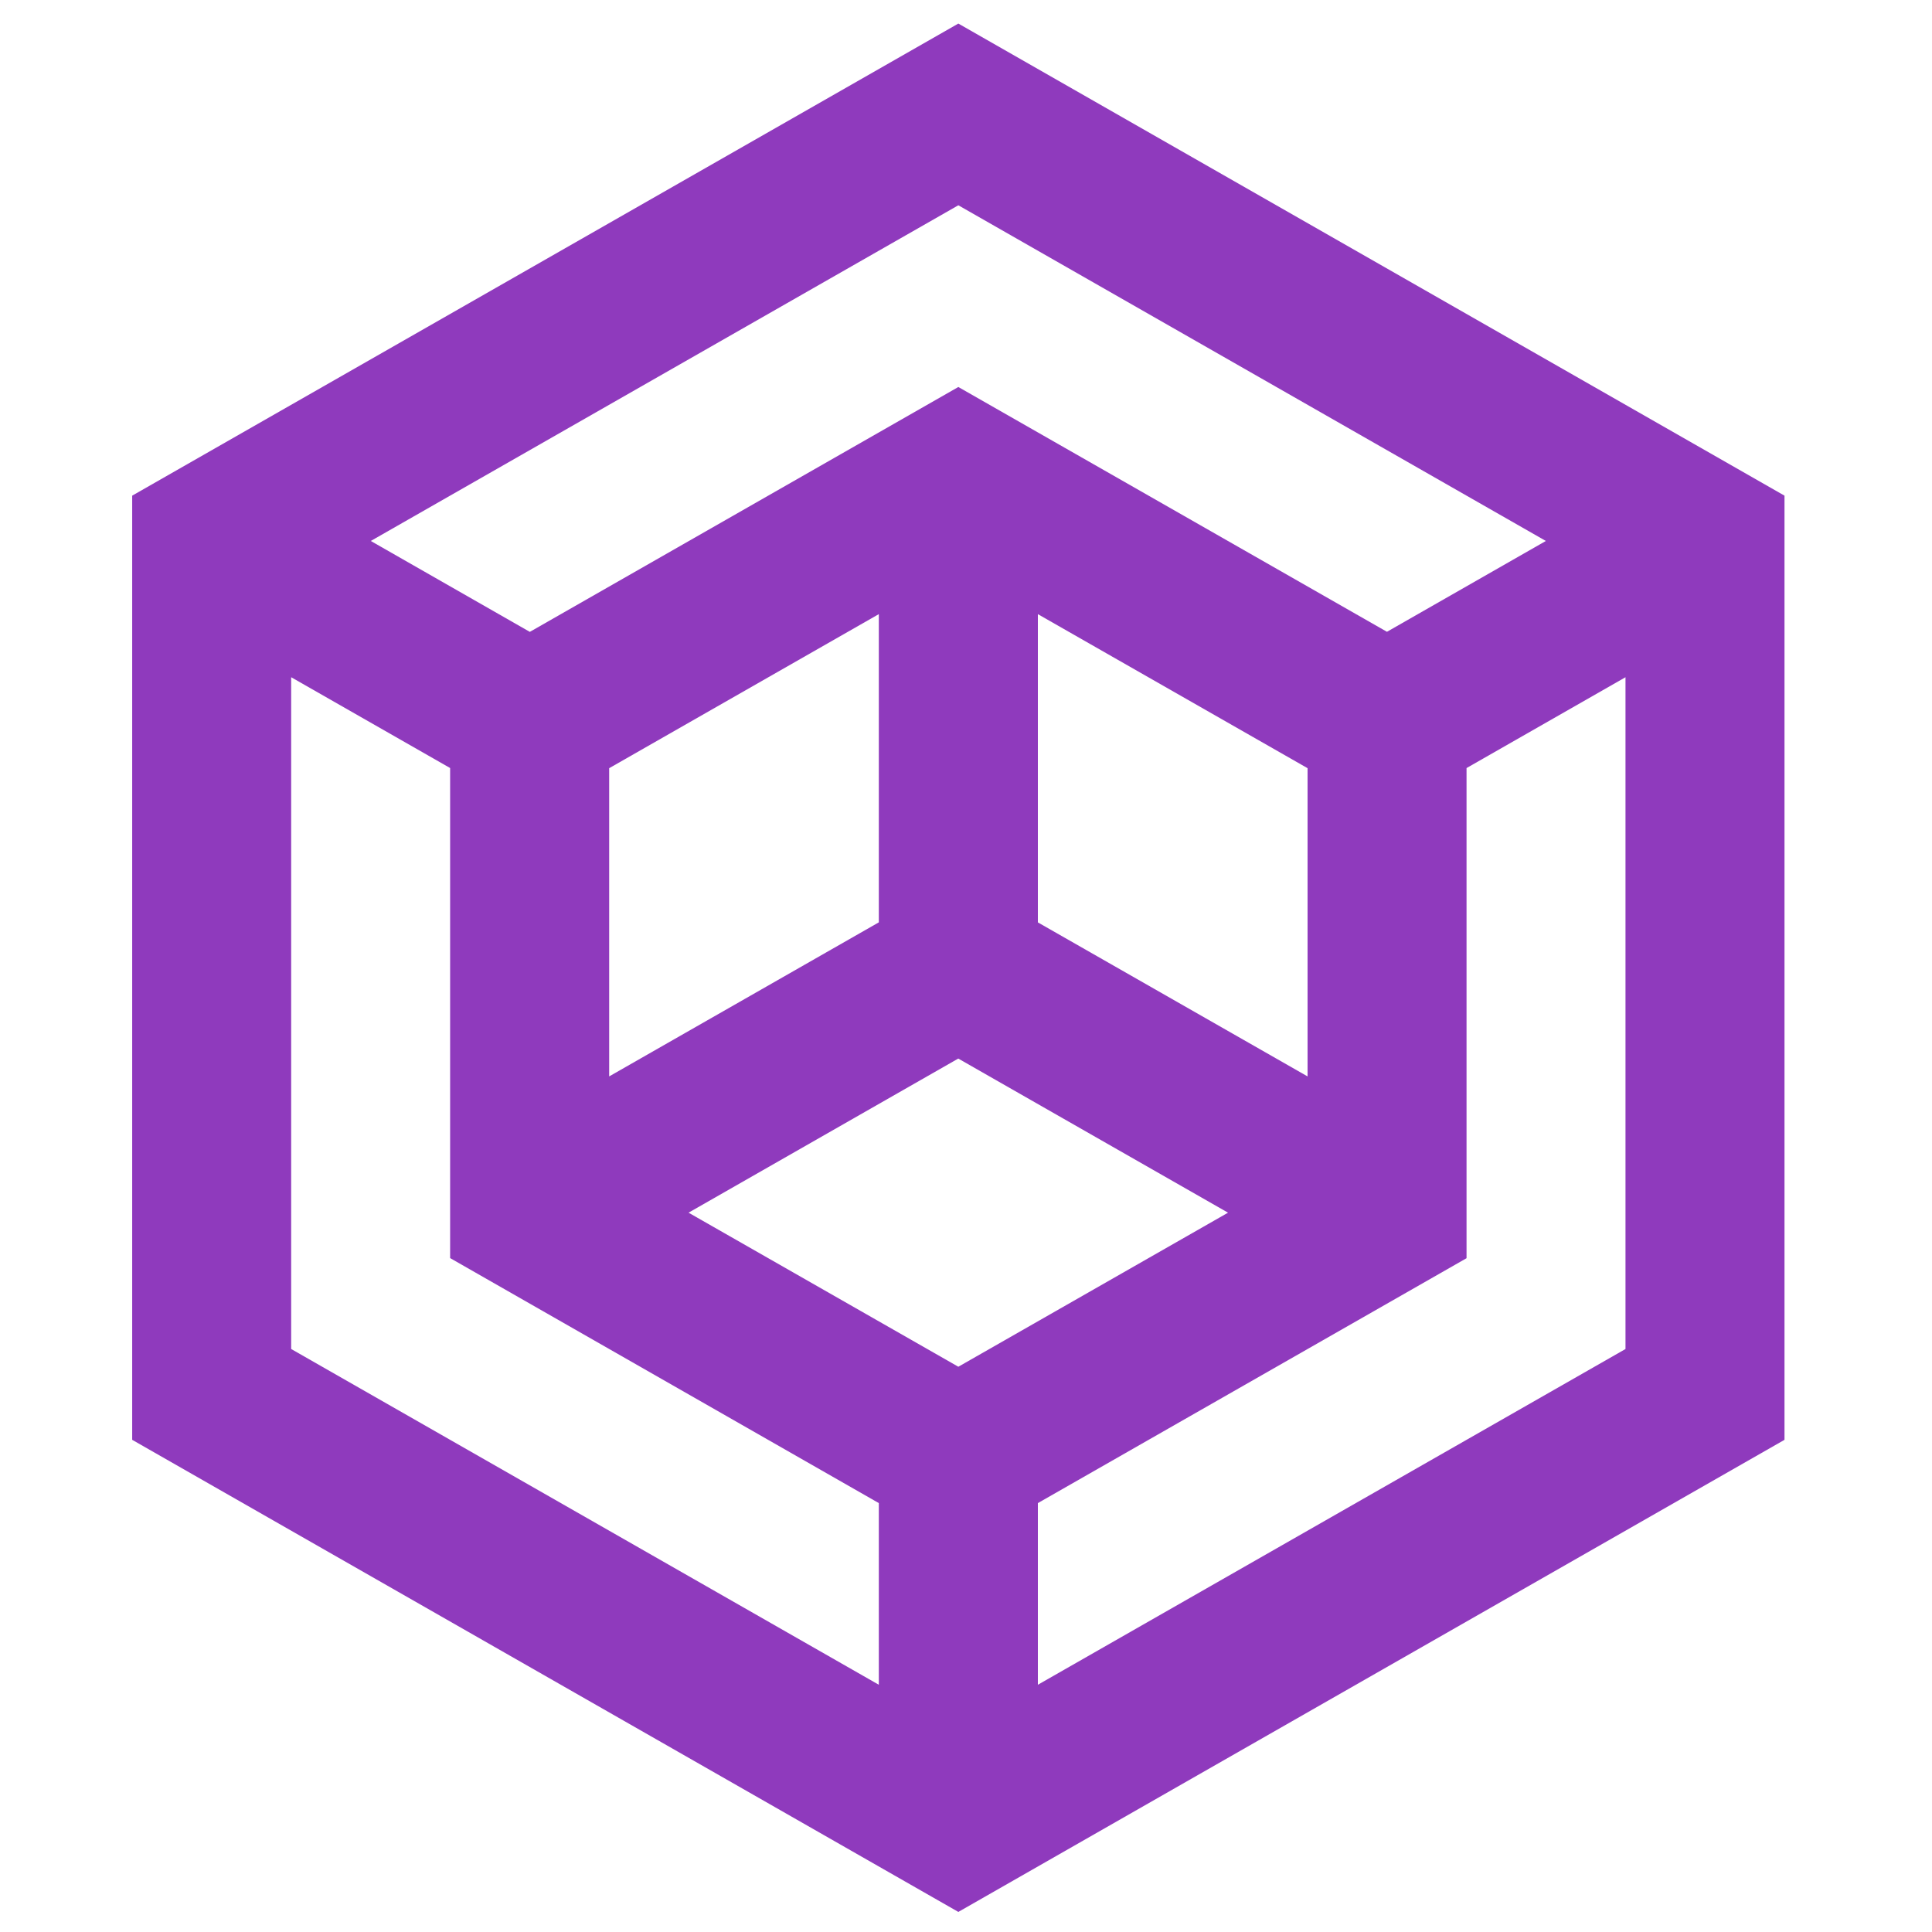 <svg width="200" height="200" viewBox="0 0 292.32 75.19" xmlns="http://www.w3.org/2000/svg" xmlns:xlink="http://www.w3.org/1999/xlink">
  <g transform="translate(20, -105) scale(3)" fill="#ebebeb">
    <path d="M41.667 0 0 23.81v47.619l41.667 23.81 41.655-23.803.012-.02V23.81L41.667 0zm0 9.165 29.631 16.93-8.014 4.581L41.667 18.33 20.055 30.68l-8.021-4.585 29.633-16.93zm17.613 28.39V53.1l-13.602-7.768V29.786l13.602 7.769zm-21.624-7.77V45.33L24.057 53.1V37.555l13.6-7.77zm0 53.997L8.018 66.848V32.967l8.017 4.58v24.716L37.656 74.62v9.163zm-9.595-23.81L41.663 52.2l13.606 7.773-13.602 7.77-13.606-7.77zm47.255 6.876L45.678 83.782V74.62l21.62-12.351v-24.72l8.017-4.581v33.88z" fill="#8f3abd" />
  </g>
</svg>